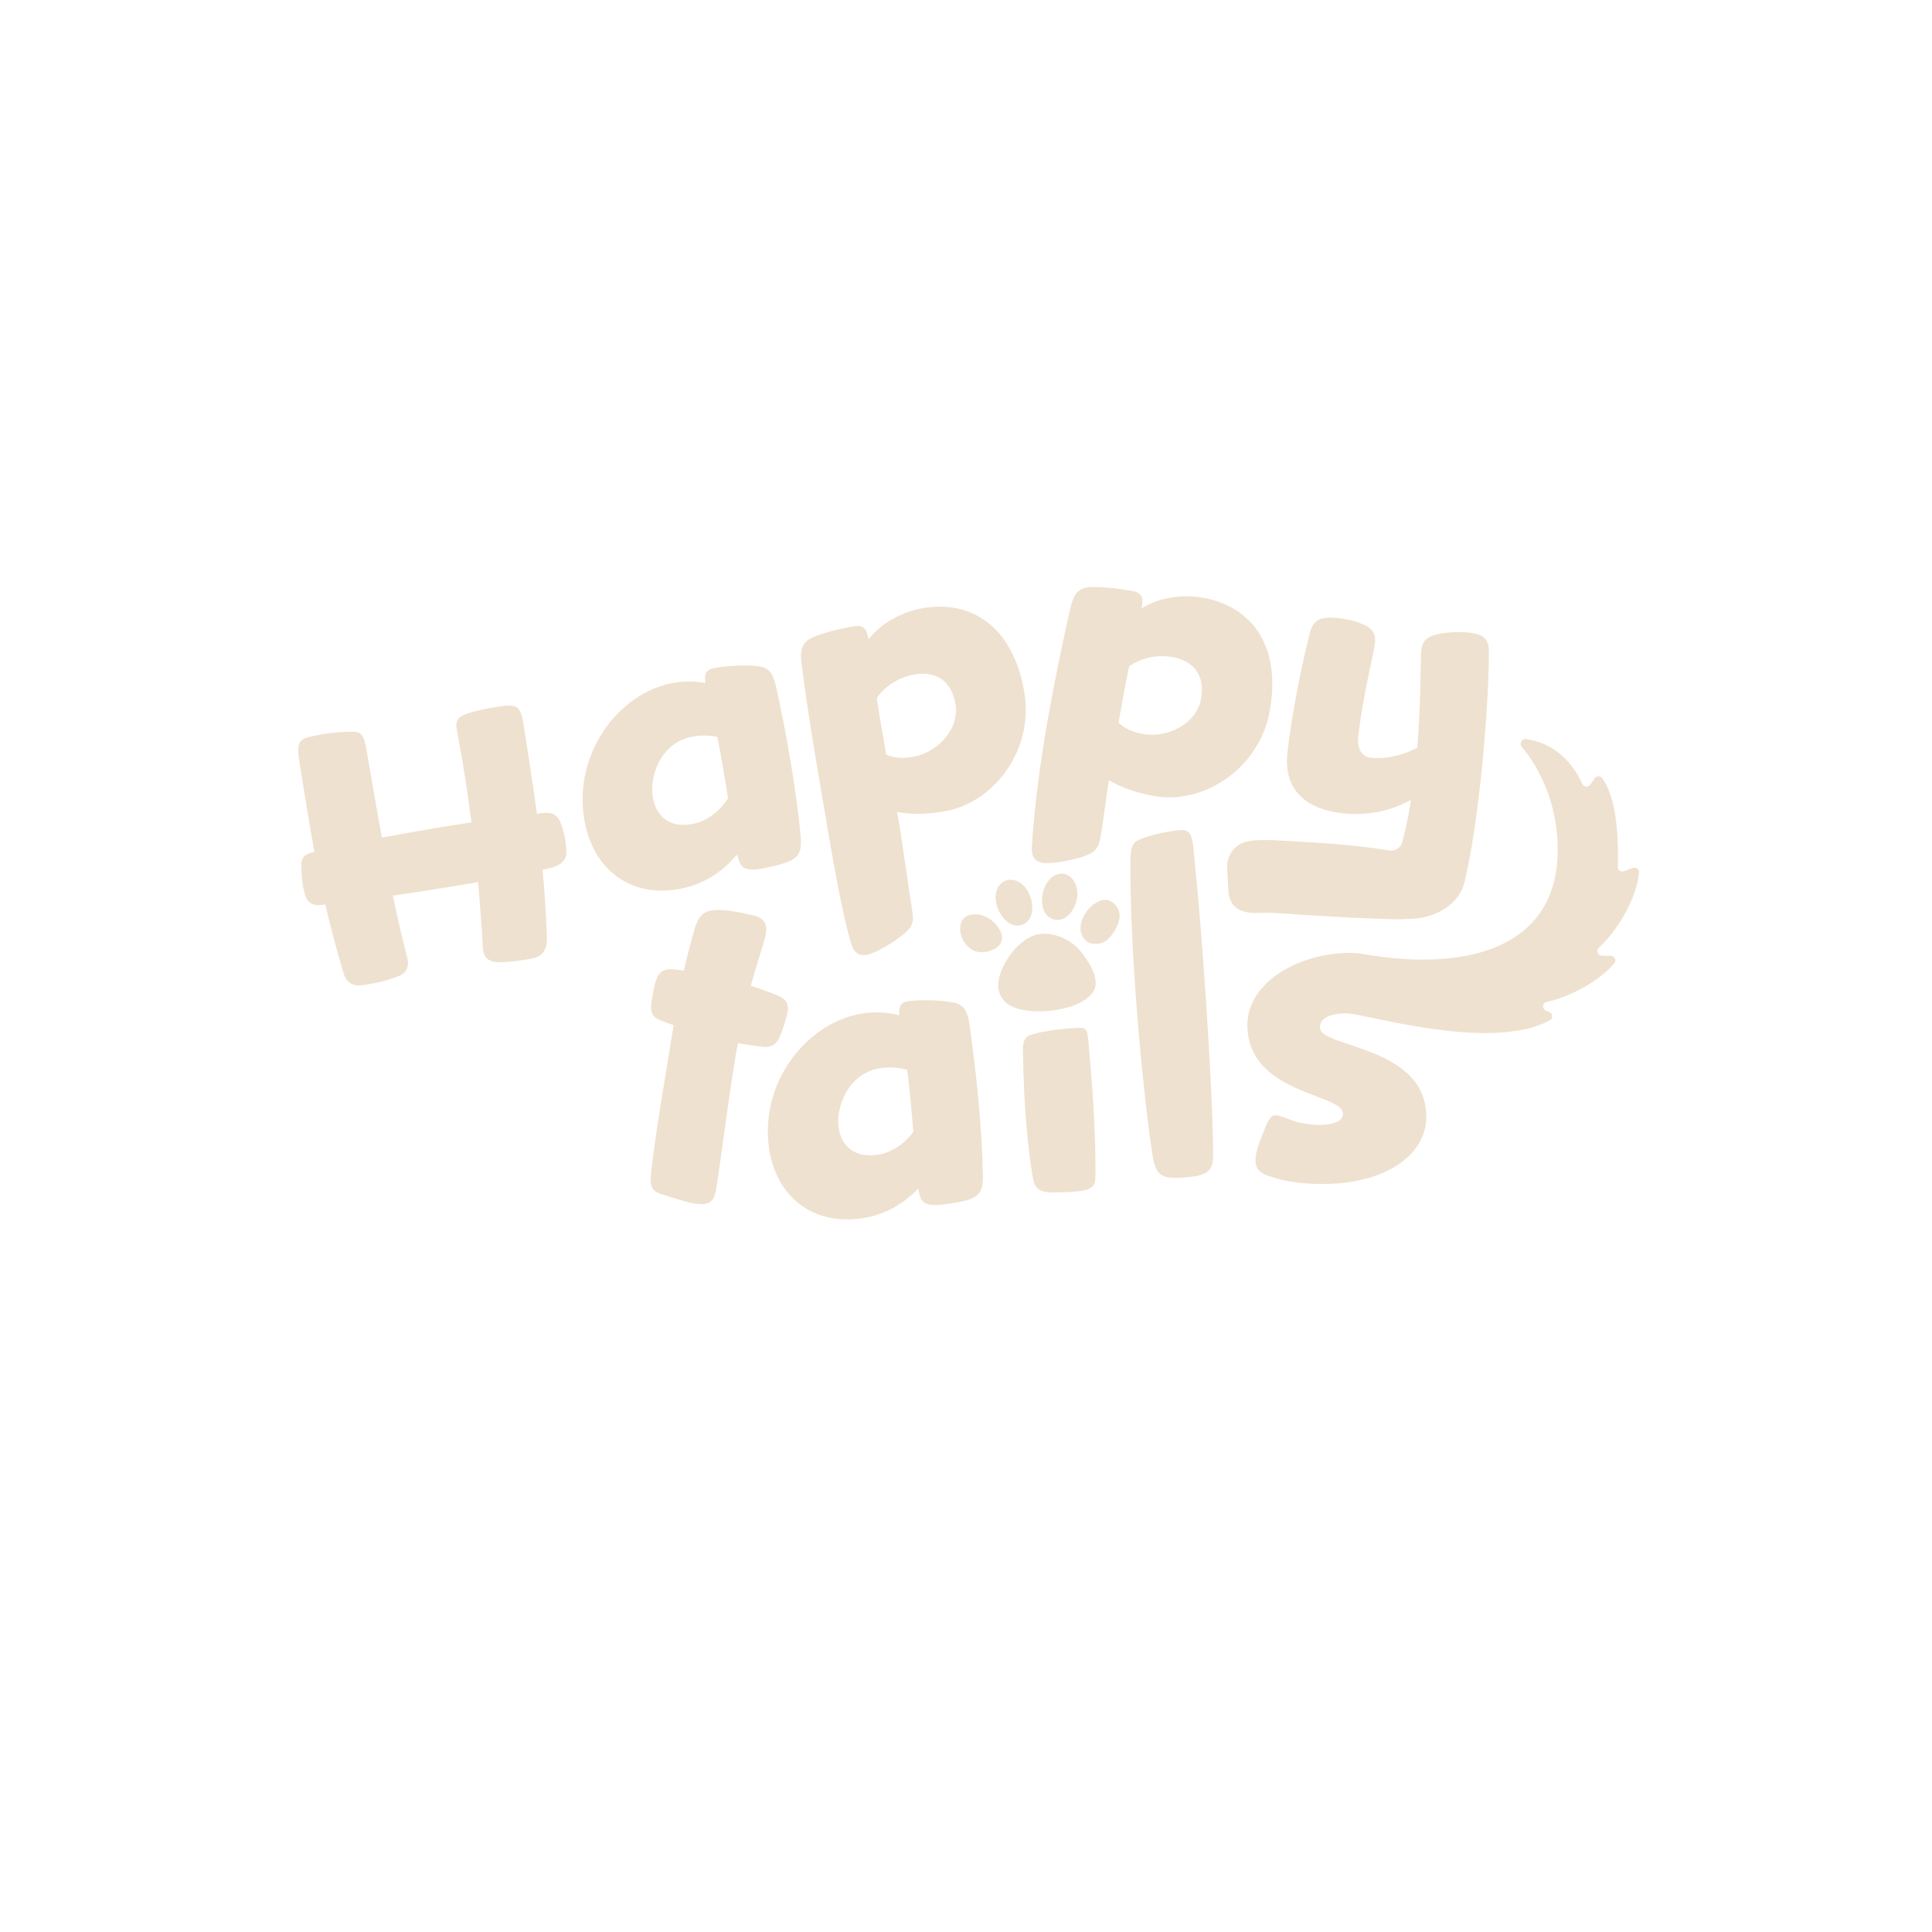<?xml version="1.0" encoding="UTF-8"?>
<svg id="Layer_1" data-name="Layer 1" xmlns="http://www.w3.org/2000/svg" viewBox="0 0 1080 1080">
  <defs>
    <style>
      .cls-1 {
        fill: #efe1cf;
      }
    </style>
  </defs>
  <path class="cls-1" d="M255.24,407.34c-.56-3.53-.05-6.62,6.66-8.69,4.61-1.34,9.45-2.5,14.35-3.28,2.35-.37,4.51-.72,6.7-.86,6.95-.5,8.31,1.7,9.77,10.91l2.11,13.33c1.93,12.15,3.63,24.14,5.33,36.13,7.64-1.21,10.58-.47,12.95,4.38,1.28,3.01,2.23,6.48,2.79,10.01.34,2.16.68,4.31.67,6.73.23,3.98-2.18,7.78-9.37,9.32l-3.89.82c1.11,12.08,1.96,25.01,2.44,38.19.12,5.81-2.04,9.97-7.27,11.2-1.93.51-4.09.85-6.24,1.19-4.12.65-8.26,1.11-12.47,1.18-5.61.09-8.9-1.6-9.73-6.89-.09-.59-.32-4.57-.52-8.36-.77-9.92-1.14-17.3-2.28-29.58-7.61,1.41-15.45,2.65-23.49,3.93-8.04,1.28-16.07,2.55-24.14,3.63,2.45,11.67,4.63,21.57,6.59,28.89.63,2.71,1.55,5.98,1.68,6.77.78,4.9-1.14,8.02-5.52,9.52-4.91,1.99-10.89,3.54-16.58,4.44l-2.35.37c-7.06,1.12-10.16-2-11.62-7.4-3.85-12.85-7.01-25.21-9.98-37.6-6.66,1.06-9.69-.27-11.31-5.44-.89-3.07-1.08-4.25-1.29-5.62-.53-3.33-.67-6.73-.8-10.12-.15-6,2.5-7.03,7.34-8.2-3-16.4-5.65-33.06-8.54-51.29-1.37-8.62-.24-11.62,5.19-12.88,2.71-.63,5.43-1.26,8.37-1.73,5.29-.84,10.84-1.32,15.87-1.31,5.02,0,6.81,1.13,8.33,10.73,2.75,16.04,5.55,32.47,8.5,48.48,13.07-2.48,26.96-4.88,40.87-7.09l9.21-1.46c-1.2-8.85-2.44-17.9-3.9-27.11-2.05-12.94-3.84-21.69-4.4-25.22Z"/>
  <path class="cls-1" d="M412.13,477.55c-7.89,9.47-17.97,16.25-30.31,18.98-27.7,6.14-48.81-9.17-54.57-35.14-8.15-36.8,16.2-72.39,47.15-79.25,6.28-1.39,13.27-1.58,19.91-.33-.77-5.51.63-7.41,4.53-8.27,4.76-1.06,14.36-1.82,21.71-1.41,7.57.37,11.04,1.64,13.29,11.81,5.66,25.54,11.12,56.35,13.73,83.47.79,8.68-.92,12.24-8.3,14.78-2.5,1.01-5.75,1.73-9,2.45-2.6.58-5.19,1.15-7.19,1.37-8.25.69-9.57-2.19-10.96-8.47ZM400.98,411.89c-4.5-.82-9.33-1.11-14.96.14-17.53,3.89-23.43,23.36-20.89,34.83,2.4,10.82,10.64,16.26,22.76,13.58,7.14-1.58,13.83-6.24,19.1-14.22-1.8-11.18-3.74-23.01-6.02-34.32Z"/>
  <path class="cls-1" d="M455.72,355.68c6.1-2.42,14.98-4.42,21.31-5.53,5.68-.99,7.41,1.18,8.48,7.29,7.14-9.35,18.9-15.46,30.48-17.49,26.21-4.58,50.05,9.47,56.54,46.6,5.69,32.54-16.81,62.13-44.33,66.95-9.83,1.72-18.79,1.94-26.71.4,1.94,9.79,7.1,47.33,8.4,54.76,1.26,7.21.15,9.88-6.4,14.85-4.96,3.79-14.32,9.48-19.12,10.32-3.93.69-6.93-1.04-8.51-6.16-7.04-23.52-14.44-72.61-19.18-99.68-3.17-18.13-6.06-37.2-8.58-56.79-1.13-9.03.48-12.69,7.64-15.51ZM493.83,412.7l1.6,9.17c4.61,1.89,8.95,2.26,14.84,1.23,14.41-2.52,26.22-16.07,23.85-29.6-2.41-13.76-11.78-18.42-22.91-16.47-7.64,1.34-15.48,5.41-21.11,13.15,1.12,7.68,2.42,15.11,3.72,22.53Z"/>
  <path class="cls-1" d="M610.85,328.14c6.56-.16,15.59,1.03,21.91,2.17,5.67,1.03,6.54,3.67,5.44,9.77,9.93-6.31,23.08-7.98,34.64-5.88,26.18,4.75,43.69,26.18,36.96,63.26-5.9,32.5-37.24,52.5-64.73,47.51-9.82-1.78-18.3-4.67-25.21-8.86-1.56,9.86-3.22,23.97-4.57,31.39-1.31,7.2-3.27,9.32-11.14,11.72-5.97,1.85-16.71,3.95-21.51,3.08-3.93-.71-6.15-3.37-5.85-8.72,1.52-24.51,5.06-50.23,9.97-77.28,3.29-18.1,7.17-37,11.56-56.26,2.06-8.86,4.83-11.74,12.53-11.92ZM626.92,394.82l-1.66,9.16c3.67,3.37,7.62,5.21,13.51,6.28,14.4,2.61,30.16-6.02,32.61-19.54,2.49-13.74-4.69-21.36-15.81-23.37-7.63-1.39-16.4-.27-24.35,5.04-1.6,7.59-2.95,15.01-4.3,22.43Z"/>
  <path class="cls-1" d="M382.27,542.6l1.44-6.04c1.28-5.39,2.78-10.73,4.49-16.94,3.21-10.63,6.78-14.11,33.09-7.85,6.69,1.59,8.02,5.55,6.53,11.81-.62,2.59-5.23,17.21-8.13,27.46,4.86,1.61,9.72,3.22,14.69,5.32,5.62,2.25,6.94,5.3,5.61,10.91-.67,2.8-2.38,8.09-4,12.04-2.41,5.35-5.46,6.68-11.82,5.62-3.98-.49-9.48-1.34-11.64-1.86-3.87,19.13-11.09,77.36-12.53,83.39-1.23,5.18-3.52,7.14-9.77,6.56-5.6-.42-14.14-3.59-19.63-5.17-5.33-1.53-7.52-3.84-6.74-10.95,2.02-20.94,9.22-62.27,12.73-83.76l-5.45-1.98c-5.89-2.08-7.9-4.16-7.01-10.78.5-3.07,1.16-6.79,1.67-8.95,2.31-9.71,5.04-10.65,16.46-8.85Z"/>
  <path class="cls-1" d="M513.39,664.36c-8.57,8.86-19.12,14.88-31.63,16.69-28.08,4.08-48-12.74-51.83-39.06-5.42-37.3,21.49-71,52.86-75.56,6.36-.92,13.35-.6,19.88,1.14-.36-5.55,1.17-7.34,5.12-7.91,4.83-.7,14.45-.76,21.76.2,7.53.92,10.89,2.45,12.38,12.76,3.76,25.89,6.94,57.01,7.54,84.26.15,8.72-1.82,12.14-9.37,14.13-2.57.82-5.86,1.3-9.15,1.78-2.63.38-5.27.77-7.27.83-8.28.08-9.38-2.89-10.31-9.26ZM507.11,598.07c-4.42-1.15-9.22-1.8-14.93-.97-17.77,2.58-25.09,21.57-23.4,33.2,1.59,10.97,9.42,17,21.7,15.22,7.24-1.05,14.25-5.21,20.1-12.78-.97-11.28-2.03-23.23-3.47-34.67Z"/>
  <path class="cls-1" d="M577.76,578.02c4.77-1.37,11.58-2.37,17.76-2.94,2.65-.24,5.08-.47,7.3-.48,4.43-.22,4.99,1.04,5.54,6.96,2.43,26.48,3.97,48.19,4.04,73.21.03,7.65.05,10.27-10.99,11.28-3.97.36-8.19.56-12.19.56-9.12.09-10.94-2.73-11.94-8.8-1.48-8.83-2.5-17.51-3.29-26.21-1.27-13.89-1.88-27.84-2.1-42.38-.31-5.76-.02-9.9,5.88-11.18Z"/>
  <path class="cls-1" d="M637.11,469.24c6.66-2.74,16.5-4.68,22.69-5.22,4.42-.39,6.59,1.58,7.32,9.89.7,8.04,1.69,16.86,2.49,25.97,4.3,49.3,8,109.45,8.52,141,.18,9.7.38,14.55-9.02,16.45-1.74.42-3.51.58-5.28.73-2.43.21-4.64.4-6.87.33-9.1.26-11.24-3.88-12.65-12.39-2.48-15.71-5.3-40.3-7.68-67.63-2.64-30.28-4.66-63.58-4.76-92.73-.17-12.13.95-14.66,5.25-16.39Z"/>
  <path class="cls-1" d="M902.44,538.45c-7.77,9.39-23.95,18.62-37.82,21.63-2.42.52-2.78,3.81-.51,4.82l2.09.92c1.96.87,2.02,3.6.12,4.61-29.79,15.9-88.02.47-109.14-3.41-3.65-.67-7.4-.73-11.03.03-5.12,1.07-8.42,3.37-8.27,7.5.37,11.19,58.1,9.96,59.42,48.51.77,22.37-22.36,37.62-53.7,38.69-13.92.47-24.68-.9-34.76-4.54-4.54-1.58-6.86-3.75-6.99-7.98-.05-1.48.14-3.24.56-5.25,1.08-4.76,3.86-10.83,5.46-15.12,1.62-3.54,2.8-5.34,5.05-5.41,1.48-.05,3.5.64,6.53,1.77,6.32,2.77,13.82,3.76,18.8,3.59,7.47-.26,12.63-1.93,12.48-6.41-.39-11.19-52.15-10.66-53.44-48.21-.82-23.87,26.49-40.5,54.85-41.47,3.03-.1,5.5-.01,7.65.24.39.05.76.1,1.13.15.02.01.05.01.07.01.65.12,1.3.24,1.93.35.04,0,.07,0,.1.01,59.31,10.1,104.99-5.2,107.61-53.69,1.52-28.18-9.88-50.53-19.94-62.23-1.61-1.88-.02-4.82,2.42-4.45,12.39,1.88,24.06,9.14,31.41,25.08.82,1.78,3.23,2.06,4.39.46l2.63-3.64c1.03-1.43,3.14-1.38,4.18.05,6.88,9.61,9.31,28.08,8.63,49.51-.06,1.79,1.73,3.08,3.43,2.46l5.04-1.84c1.74-.64,3.61.76,3.42,2.62-1.66,15.69-12.7,32.95-22.5,42.01-1.67,1.55-.57,4.35,1.71,4.39l5.05.1c2.11.04,3.3,2.51,1.96,4.13Z"/>
  <g>
    <path class="cls-1" d="M697.12,494.05c-.08-.12-.16-.26-.24-.41.14.1.28.24.43.41v.12c.14.45.08.41-.18-.12Z"/>
    <path class="cls-1" d="M820.37,353.55c-3.98-.45-9.58-.18-13.21.32-9.05,1.22-12.03,4-12.68,9.74-.37,3.31-.24,32.3-2.23,54.4-9.23,4.77-18.57,6.41-25.83,5.6-5.52-.61-7.89-5.34-7.12-12.18,2.46-22.24,8.69-46.08,9.31-51.83.57-5.05-1.32-8.18-6.01-10.25-3.79-1.99-9.01-3.23-14.06-3.79-9.48-1.06-14.31.2-16.31,8.22-6.31,24.74-10.84,51.44-12.52,66.64-3.02,27.11,18.65,32.85,30.76,34.21,13.23,1.46,26.42-.87,38.33-7.57-.35.19-.48,2.98-.56,3.45-.22,1.31-.46,2.61-.7,3.92-.47,2.51-.98,5.02-1.53,7.52-.64,2.9-1.34,5.79-2.09,8.66-.87,3.35-4.17,5.42-7.58,4.8-6.08-1.12-12.29-1.8-18.39-2.48-8.35-.93-16.73-1.58-25.11-2.08-7.38-.43-12.88-.8-20.27-1.14-1.04-.05-2.8-.13-4.8-.11-4.97.04-11.04-.08-15.36,2.74-4.12,2.7-6.51,7.31-6.41,12.24.08,4.22.47,8.44.61,12.66.18,4.95,1.81,9.11,6.49,11.42,4.48,2.21,9.39,1.66,14.22,1.62,6.52-.05,12.07.59,16.89.88,14.77.86,29.55,1.89,44.32,2.37,5.99.18,12.15.59,18.18.16,16.84.1,29.28-9.03,32-20.72,3.75-15.65,6.64-35.61,8.83-55.46,3.19-28.63,4.77-57.02,4.77-73.07.04-8.26-4.02-10.04-11.93-10.92Z"/>
    <path class="cls-1" d="M697.12,494.05c-.08-.12-.16-.26-.24-.41.14.1.28.24.43.41v.12c.14.45.08.41-.18-.12Z"/>
  </g>
  <g>
    <path class="cls-1" d="M579.94,522.35c5.07-1.14,11.16.28,15.74,2.64,4.55,2.35,7.9,5.81,10.8,9.97,3.48,4.99,8.19,12.93,4.92,18.91-6.48,11.85-38.55,15.2-48.59,6.97-8.95-7.34-3.55-19.69,2.09-27.33,3.6-4.87,8.95-9.78,15.04-11.15Z"/>
    <path class="cls-1" d="M562.14,492.26c13.19-4.06,20.72,20.37,9.42,24.65s-21.83-19.16-9.42-24.65Z"/>
    <path class="cls-1" d="M616.54,503.12c4.76-.96,9.22,3.8,9.34,8.56.14,5.37-5.3,14.5-10.65,15.61-2.73.57-5.95.62-8.11-1.36-7.78-7.11.51-21.02,9.42-22.81Z"/>
    <path class="cls-1" d="M591,488.79c3.15-.97,5.67-.29,7.94,2.01,8.42,8.5-.7,27.59-11.22,22.66-8.74-4.1-5.81-21.88,3.28-24.67Z"/>
    <path class="cls-1" d="M541.41,511.67c6.82-2.23,14.41,2.26,17.54,8.32,1.14,2.21,1.72,4.96.46,7.23-1.12,2.02-3.25,3.29-5.35,4.1-2.7,1.03-5.73,1.34-8.53.51-5.97-1.78-10.1-9.49-8.45-15.51.6-2.18,2.17-3.93,4.33-4.64Z"/>
  </g>
</svg>